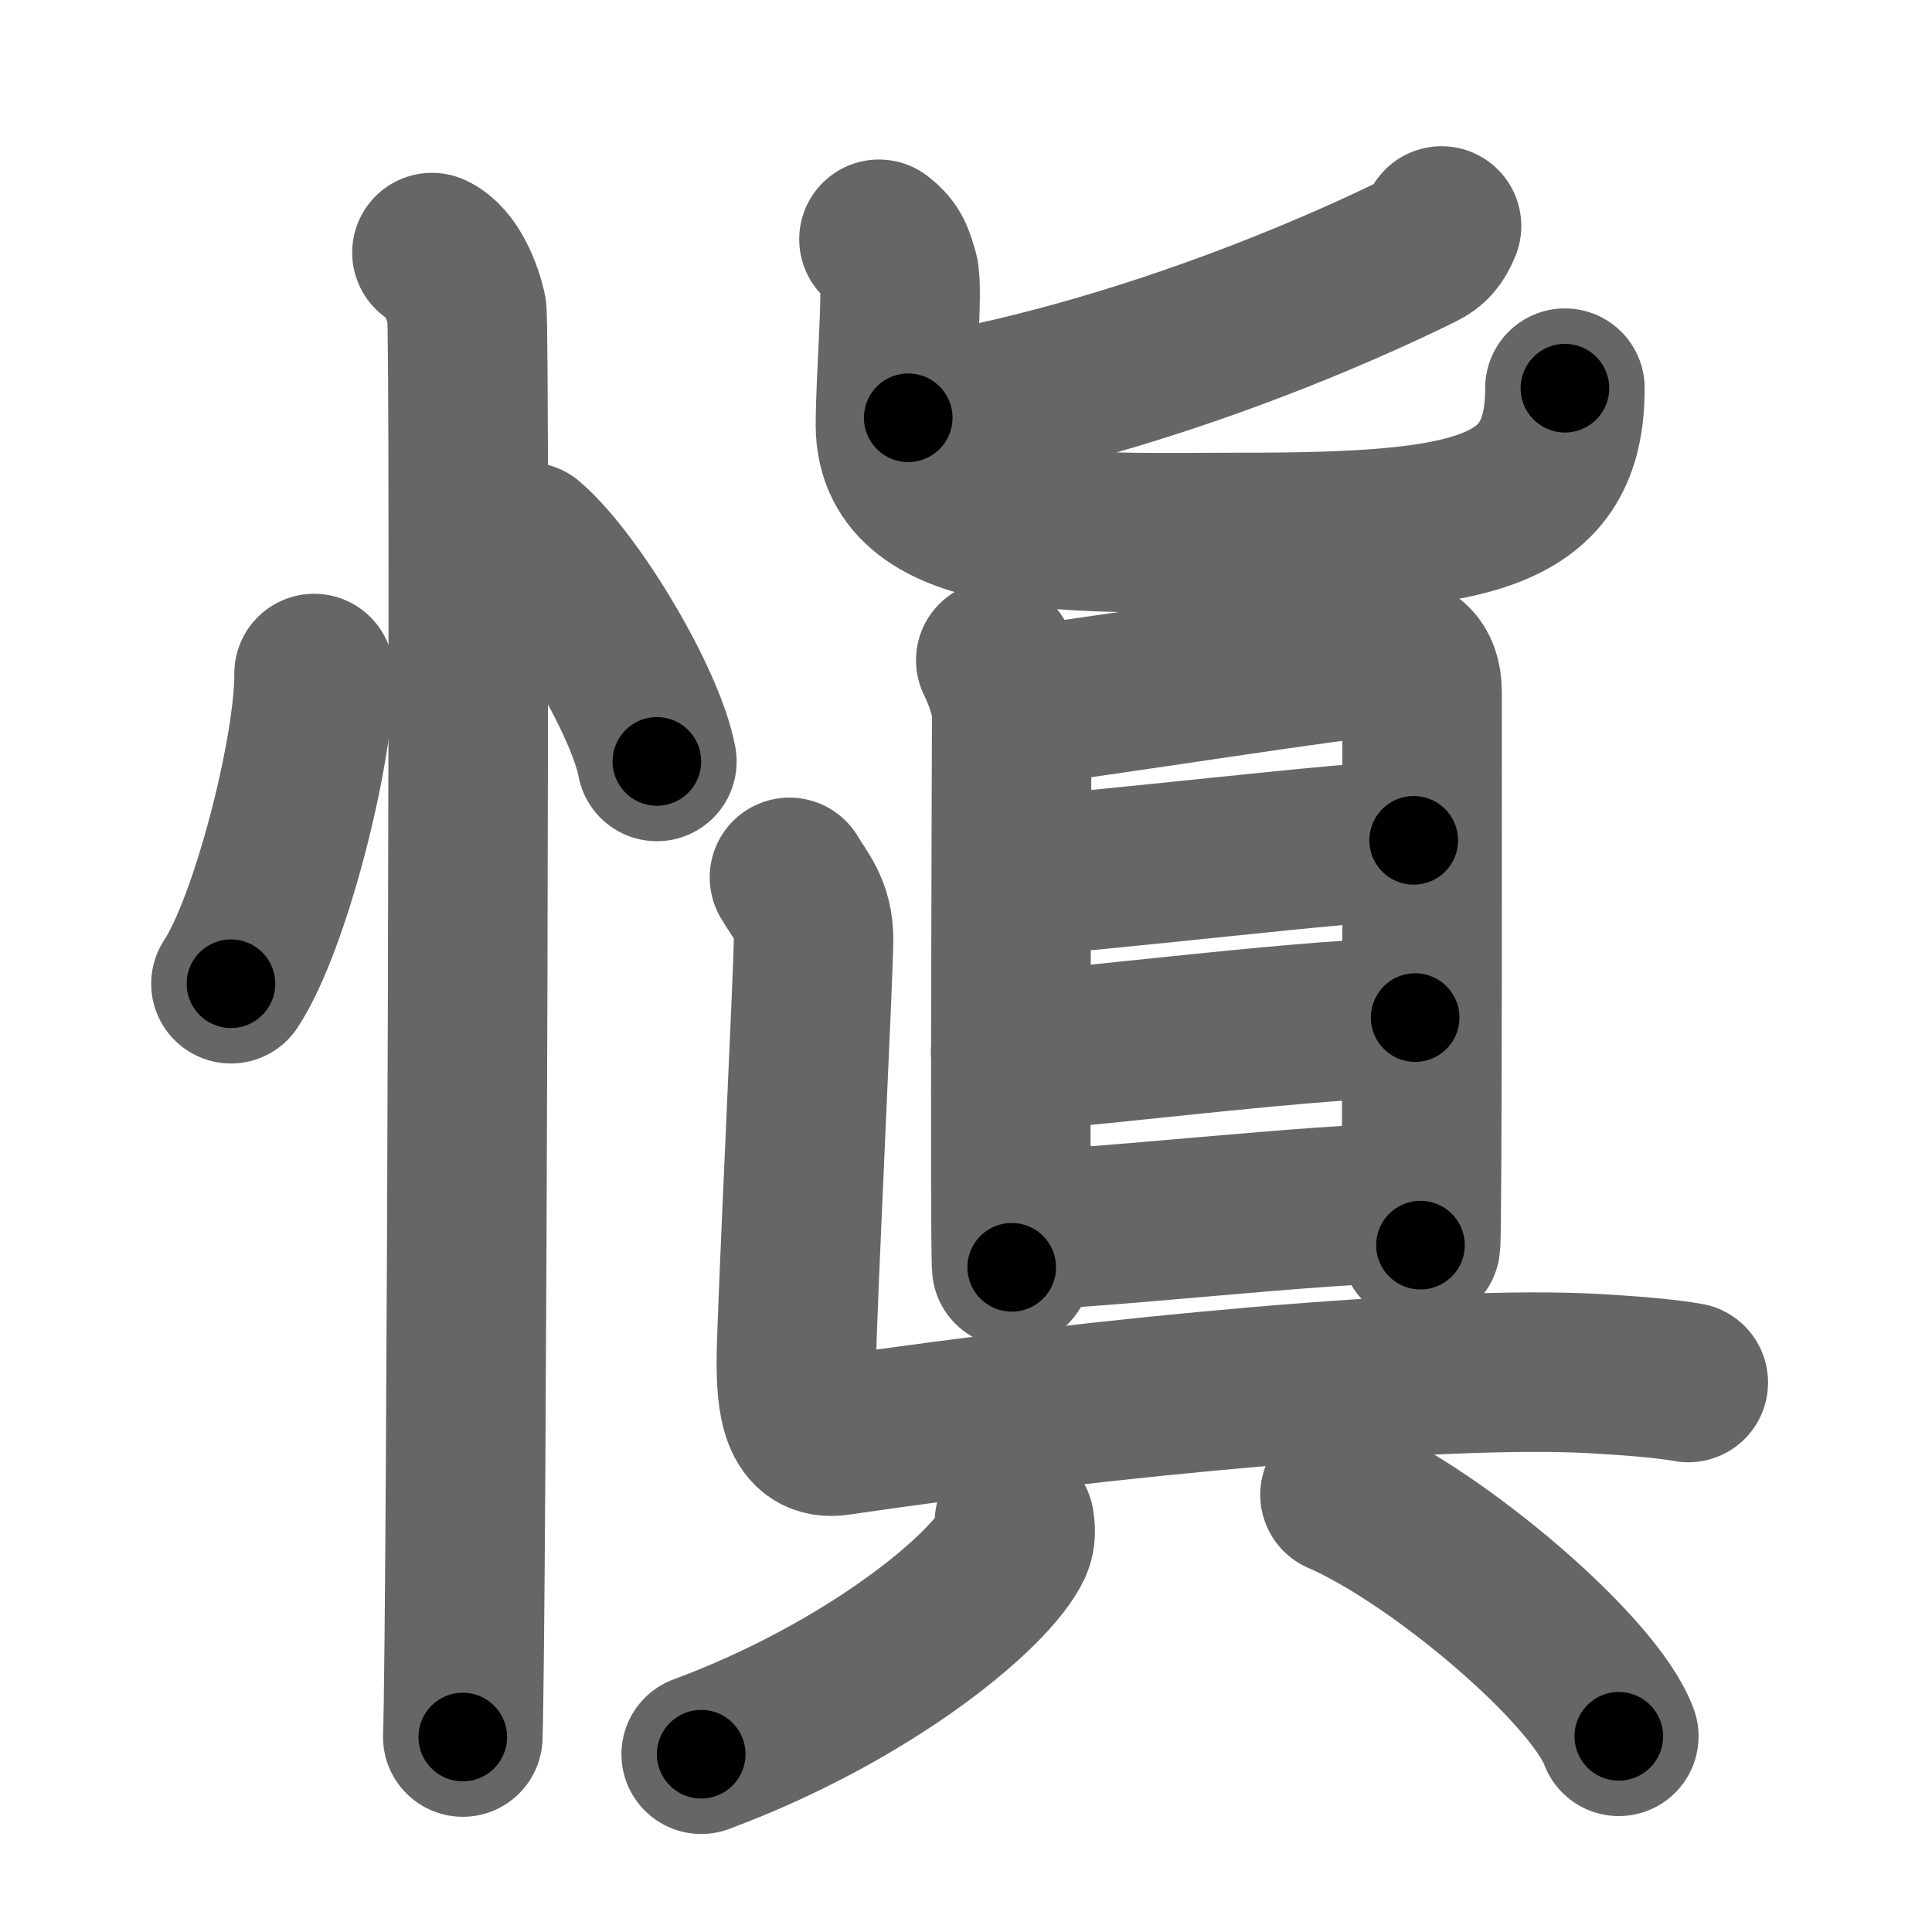 <svg xmlns="http://www.w3.org/2000/svg" width="109" height="109" viewBox="0 0 109 109" id="613c"><g fill="none" stroke="#666" stroke-width="9" stroke-linecap="round" stroke-linejoin="round"><g><g><path d="M17.72,38c0.03,4.31-2.47,14.14-4.69,17.5" /><path d="M29.77,30.58c2.57,2.19,6.65,8.98,7.29,12.38" /><path d="M24.37,14.25c1.09,0.5,1.74,2.25,1.96,3.25c0.22,1,0,74.25-0.22,80.5" /></g><g><g><path d="M81.33,12.75c-0.29,0.7-0.58,1.06-1.2,1.36c-3.98,1.98-16.02,7.44-28.89,9.46" /><path d="M49.59,13.5c0.79,0.62,0.85,1.04,1.11,1.87c0.26,0.83-0.18,6-0.18,8.6c0,6.69,10.62,6.07,19.67,6.07c13.13,0,18.1-1.1,18.1-8.14" /></g><g><g><path d="M56.18,37.25c0.37,0.74,0.9,2.09,0.9,3.07c0,0.98-0.12,30.2,0,31.18" /><path d="M57.69,39.8c2.08-0.12,18.91-2.85,20.81-2.82c0.87,0.02,1.73,0.49,1.73,2.07c0,1.18,0.03,30.47-0.09,31.2" /><path d="M57.17,49.44c4.11-0.17,19.25-2.03,22.59-2.03" /><path d="M57.02,59.36c5.52-0.41,17.46-1.95,22.82-1.95" /><path d="M57.2,69.41c4.14,0,17.32-1.55,22.67-1.55" /></g><path d="M44.54,49.5c0.58,1,1.36,1.75,1.36,3.5s-0.97,21.5-0.97,23.75s0.2,4.56,2.33,4.25c15.24-2.25,34.24-4,42.75-3.5c1.74,0.1,3.88,0.25,5.24,0.5" /><g><g><path d="M57.23,85.89c0.05,0.31,0.1,0.8-0.1,1.24c-1.2,2.61-8.11,8.33-17.57,11.84" /></g><g><path d="M75.6,84.33c5.55,2.41,14.34,9.89,15.73,13.63" /></g></g></g></g></g></g><g fill="none" stroke="#000" stroke-width="5" stroke-linecap="round" stroke-linejoin="round"><g><g><path d="M17.72,38c0.03,4.31-2.47,14.14-4.69,17.5" stroke-dasharray="18.26" stroke-dashoffset="18.26"><animate id="0" attributeName="stroke-dashoffset" values="18.26;0" dur="0.18s" fill="freeze" begin="0s;613c.click" /></path><path d="M29.77,30.58c2.57,2.19,6.65,8.98,7.29,12.38" stroke-dasharray="14.52" stroke-dashoffset="14.52"><animate attributeName="stroke-dashoffset" values="14.52" fill="freeze" begin="613c.click" /><animate id="1" attributeName="stroke-dashoffset" values="14.52;0" dur="0.15s" fill="freeze" begin="0.end" /></path><path d="M24.37,14.25c1.09,0.5,1.74,2.25,1.96,3.25c0.22,1,0,74.25-0.22,80.5" stroke-dasharray="84.41" stroke-dashoffset="84.41"><animate attributeName="stroke-dashoffset" values="84.41" fill="freeze" begin="613c.click" /><animate id="2" attributeName="stroke-dashoffset" values="84.41;0" dur="0.63s" fill="freeze" begin="1.end" /></path></g><g><g><path d="M81.33,12.75c-0.29,0.7-0.58,1.06-1.2,1.36c-3.98,1.98-16.02,7.44-28.89,9.46" stroke-dasharray="32.37" stroke-dashoffset="32.37"><animate attributeName="stroke-dashoffset" values="32.37" fill="freeze" begin="613c.click" /><animate id="3" attributeName="stroke-dashoffset" values="32.37;0" dur="0.32s" fill="freeze" begin="2.end" /></path><path d="M49.59,13.5c0.79,0.62,0.85,1.04,1.11,1.87c0.26,0.83-0.18,6-0.18,8.6c0,6.69,10.62,6.07,19.67,6.07c13.13,0,18.1-1.1,18.1-8.14" stroke-dasharray="56.04" stroke-dashoffset="56.04"><animate attributeName="stroke-dashoffset" values="56.04" fill="freeze" begin="613c.click" /><animate id="4" attributeName="stroke-dashoffset" values="56.04;0" dur="0.56s" fill="freeze" begin="3.end" /></path></g><g><g><path d="M56.18,37.25c0.37,0.74,0.9,2.09,0.9,3.07c0,0.98-0.12,30.2,0,31.18" stroke-dasharray="34.4" stroke-dashoffset="34.4"><animate attributeName="stroke-dashoffset" values="34.4" fill="freeze" begin="613c.click" /><animate id="5" attributeName="stroke-dashoffset" values="34.4;0" dur="0.34s" fill="freeze" begin="4.end" /></path><path d="M57.69,39.8c2.08-0.12,18.91-2.85,20.81-2.82c0.87,0.02,1.73,0.49,1.73,2.07c0,1.18,0.03,30.47-0.09,31.2" stroke-dasharray="55.26" stroke-dashoffset="55.26"><animate attributeName="stroke-dashoffset" values="55.26" fill="freeze" begin="613c.click" /><animate id="6" attributeName="stroke-dashoffset" values="55.26;0" dur="0.55s" fill="freeze" begin="5.end" /></path><path d="M57.17,49.44c4.11-0.17,19.25-2.03,22.59-2.03" stroke-dasharray="22.68" stroke-dashoffset="22.68"><animate attributeName="stroke-dashoffset" values="22.68" fill="freeze" begin="613c.click" /><animate id="7" attributeName="stroke-dashoffset" values="22.68;0" dur="0.23s" fill="freeze" begin="6.end" /></path><path d="M57.02,59.36c5.52-0.41,17.46-1.95,22.82-1.95" stroke-dasharray="22.91" stroke-dashoffset="22.91"><animate attributeName="stroke-dashoffset" values="22.91" fill="freeze" begin="613c.click" /><animate id="8" attributeName="stroke-dashoffset" values="22.91;0" dur="0.23s" fill="freeze" begin="7.end" /></path><path d="M57.2,69.41c4.14,0,17.32-1.55,22.67-1.55" stroke-dasharray="22.73" stroke-dashoffset="22.73"><animate attributeName="stroke-dashoffset" values="22.73" fill="freeze" begin="613c.click" /><animate id="9" attributeName="stroke-dashoffset" values="22.73;0" dur="0.23s" fill="freeze" begin="8.end" /></path></g><path d="M44.54,49.5c0.58,1,1.36,1.75,1.36,3.5s-0.97,21.5-0.97,23.75s0.2,4.56,2.33,4.25c15.24-2.25,34.24-4,42.75-3.5c1.74,0.1,3.88,0.25,5.24,0.5" stroke-dasharray="81.44" stroke-dashoffset="81.44"><animate attributeName="stroke-dashoffset" values="81.44" fill="freeze" begin="613c.click" /><animate id="10" attributeName="stroke-dashoffset" values="81.44;0" dur="0.61s" fill="freeze" begin="9.end" /></path><g><g><path d="M57.23,85.89c0.05,0.31,0.1,0.8-0.1,1.24c-1.2,2.61-8.11,8.33-17.57,11.84" stroke-dasharray="22.76" stroke-dashoffset="22.76"><animate attributeName="stroke-dashoffset" values="22.76" fill="freeze" begin="613c.click" /><animate id="11" attributeName="stroke-dashoffset" values="22.76;0" dur="0.23s" fill="freeze" begin="10.end" /></path></g><g><path d="M75.6,84.33c5.55,2.41,14.34,9.89,15.73,13.63" stroke-dasharray="21.11" stroke-dashoffset="21.11"><animate attributeName="stroke-dashoffset" values="21.11" fill="freeze" begin="613c.click" /><animate id="12" attributeName="stroke-dashoffset" values="21.11;0" dur="0.21s" fill="freeze" begin="11.end" /></path></g></g></g></g></g></g></svg>